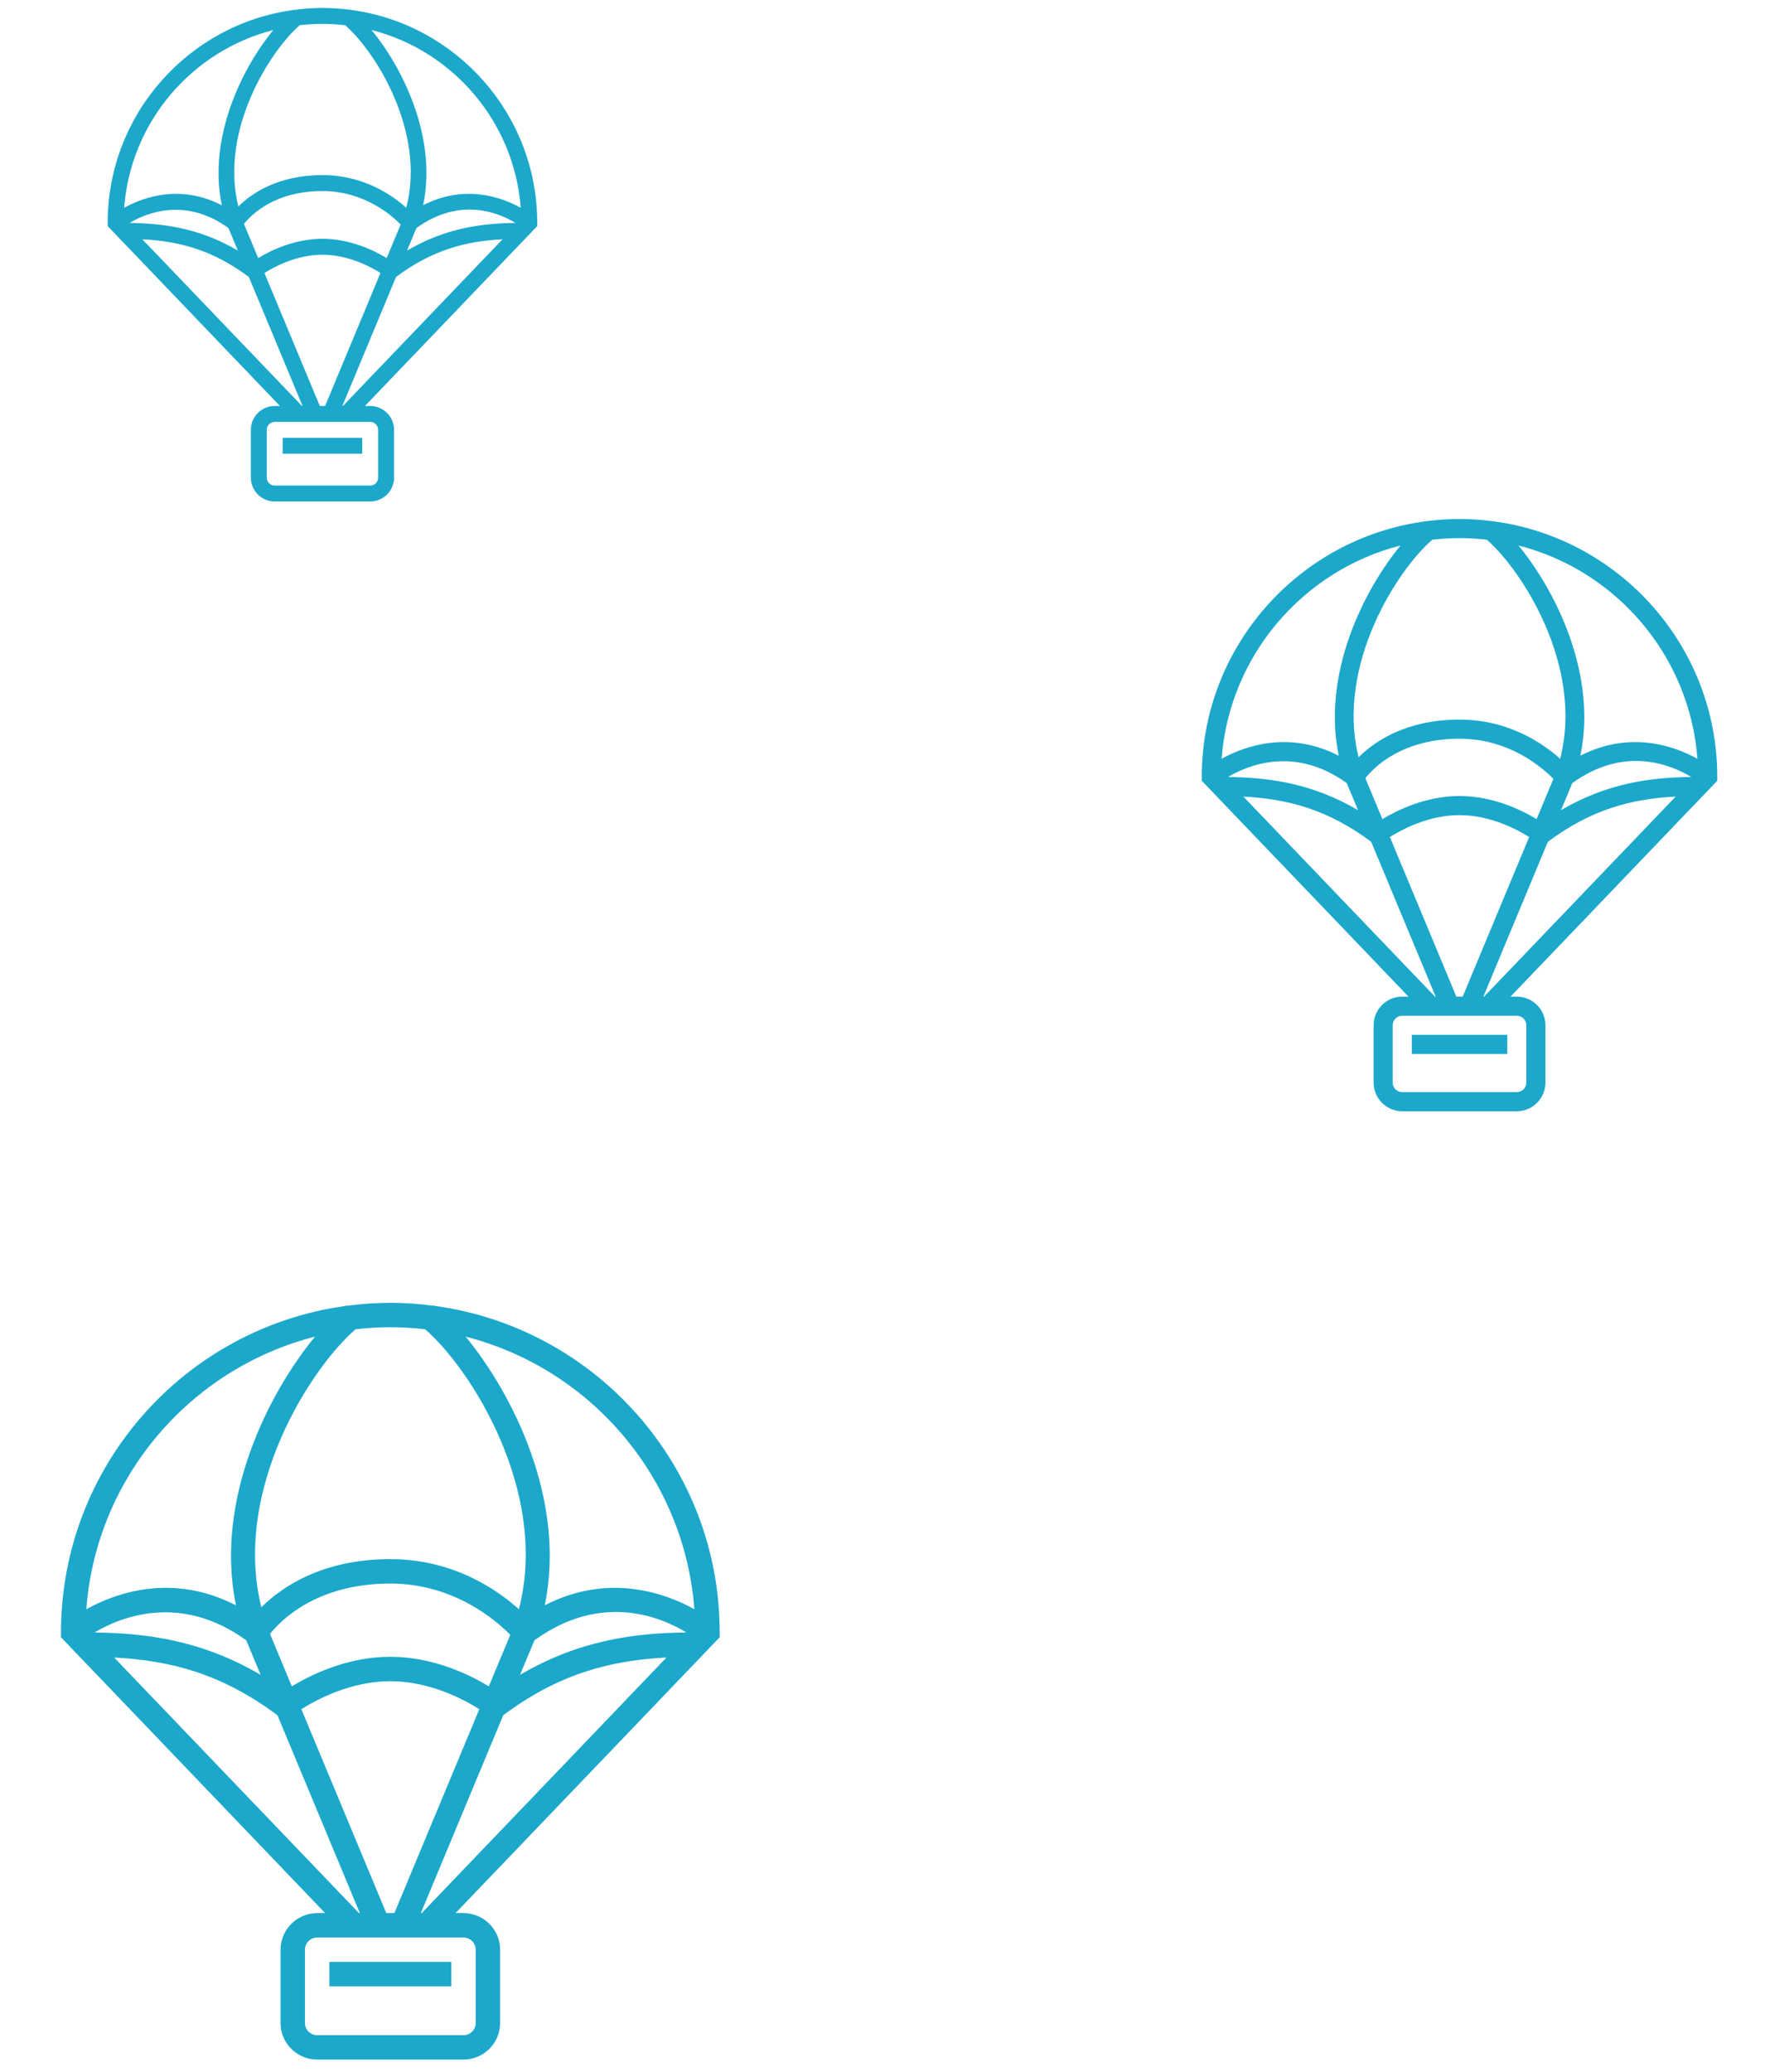 <svg width="104" height="122" viewBox="0 0 104 122" fill="none" xmlns="http://www.w3.org/2000/svg">
<path d="M25.638 76.903C25.621 76.891 25.604 76.875 25.587 76.862L25.564 76.893C24.724 76.782 23.87 76.719 23 76.719C22.13 76.719 21.276 76.782 20.436 76.893L20.413 76.862C20.396 76.875 20.379 76.89 20.362 76.903C10.906 78.194 3.594 86.32 3.594 96.125V96.413L19.159 112.656H18.688C17.499 112.656 16.531 113.624 16.531 114.812V119.125C16.531 120.314 17.499 121.281 18.688 121.281H27.312C28.501 121.281 29.469 120.314 29.469 119.125V114.812C29.469 113.624 28.501 112.656 27.312 112.656H26.841L42.206 96.622L42.406 96.413V96.125C42.406 86.32 35.094 78.194 25.638 76.903ZM40.914 94.761C39.191 93.809 35.858 92.6 32.099 94.53C33.392 88.321 30.166 82.013 27.437 78.711C34.781 80.583 40.328 86.99 40.914 94.761ZM22.761 112.656L17.757 100.648C18.671 100.072 20.683 99 23 99C25.317 99 27.329 100.072 28.243 100.648L23.239 112.656H22.761ZM14.51 96.592L15.357 98.626C11.876 96.584 8.616 96.17 5.572 96.13C7.092 95.227 10.617 93.778 14.51 96.592ZM15.91 96.218C16.526 95.437 18.638 93.25 23 93.25C26.768 93.25 29.267 95.451 30.067 96.271L28.804 99.302C27.674 98.617 25.524 97.562 23 97.562C20.475 97.562 18.326 98.617 17.195 99.302L15.91 96.218ZM31.49 96.592C35.429 93.741 38.938 95.214 40.443 96.129C37.395 96.167 34.13 96.579 30.642 98.626L31.49 96.592ZM25.05 78.277C27.691 80.549 32.38 87.815 30.575 94.762C29.304 93.618 26.713 91.812 23 91.812C18.957 91.812 16.576 93.478 15.399 94.645C13.684 87.716 18.327 80.533 20.95 78.277C21.624 78.2 22.306 78.156 23 78.156C23.694 78.156 24.376 78.2 25.05 78.277ZM18.562 78.71C15.837 82.01 12.617 88.311 13.906 94.533C10.145 92.598 6.81 93.808 5.086 94.761C5.672 86.99 11.219 80.583 18.562 78.71ZM6.727 97.606C10.051 97.779 13.065 98.558 16.349 101.006L21.203 112.656H21.151L6.727 97.606ZM28.031 114.812V119.125C28.031 119.522 27.709 119.844 27.312 119.844H18.688C18.291 119.844 17.969 119.522 17.969 119.125V114.812C17.969 114.416 18.291 114.094 18.688 114.094H27.312C27.709 114.094 28.031 114.416 28.031 114.812ZM24.797 112.656L29.651 101.006C32.935 98.558 35.949 97.779 39.273 97.605L24.849 112.656H24.797Z" fill="#1BA8CB"/>
<path d="M19.406 115.531H26.594V116.969H19.406V115.531Z" fill="#1BA8CB"/>
<path d="M88.064 30.706C88.051 30.697 88.038 30.685 88.025 30.675L88.007 30.699C87.349 30.612 86.681 30.562 86 30.562C85.319 30.562 84.651 30.612 83.993 30.699L83.975 30.675C83.962 30.685 83.949 30.696 83.936 30.706C76.535 31.717 70.812 38.076 70.812 45.75V45.976L82.994 58.688H82.625C81.695 58.688 80.938 59.445 80.938 60.375V63.75C80.938 64.68 81.695 65.438 82.625 65.438H89.375C90.305 65.438 91.062 64.68 91.062 63.75V60.375C91.062 59.445 90.305 58.688 89.375 58.688H89.006L101.031 46.139L101.188 45.976V45.75C101.188 38.076 95.465 31.717 88.064 30.706ZM100.02 44.683C98.671 43.938 96.063 42.991 93.121 44.502C94.133 39.642 91.608 34.706 89.472 32.122C95.22 33.587 99.561 38.601 100.02 44.683ZM85.813 58.688L81.897 49.29C82.612 48.839 84.186 48 86 48C87.813 48 89.388 48.839 90.103 49.29L86.187 58.688H85.813ZM79.356 46.116L80.019 47.708C77.294 46.109 74.743 45.785 72.361 45.754C73.55 45.047 76.309 43.913 79.356 46.116ZM80.451 45.823C80.934 45.212 82.586 43.5 86 43.5C88.949 43.5 90.904 45.222 91.531 45.864L90.542 48.236C89.658 47.7 87.975 46.875 86 46.875C84.024 46.875 82.342 47.7 81.457 48.236L80.451 45.823ZM92.644 46.116C95.727 43.884 98.473 45.037 99.651 45.753C97.266 45.783 94.71 46.105 91.981 47.708L92.644 46.116ZM87.604 31.782C89.671 33.56 93.341 39.246 91.928 44.684C90.934 43.788 88.906 42.375 86 42.375C82.836 42.375 80.972 43.678 80.051 44.592C78.709 39.169 82.343 33.548 84.396 31.782C84.923 31.722 85.457 31.688 86 31.688C86.543 31.688 87.077 31.722 87.604 31.782ZM82.527 32.121C80.394 34.703 77.874 39.635 78.883 44.504C75.94 42.99 73.33 43.937 71.98 44.682C72.439 38.601 76.78 33.587 82.527 32.121ZM73.264 46.909C75.866 47.044 78.225 47.654 80.795 49.57L84.594 58.688H84.553L73.264 46.909ZM89.938 60.375V63.75C89.938 64.061 89.685 64.312 89.375 64.312H82.625C82.315 64.312 82.062 64.061 82.062 63.75V60.375C82.062 60.065 82.315 59.812 82.625 59.812H89.375C89.685 59.812 89.938 60.065 89.938 60.375ZM87.406 58.688L91.205 49.57C93.775 47.654 96.134 47.044 98.736 46.908L87.447 58.688H87.406Z" fill="#1BA8CB"/>
<path d="M83.188 60.938H88.812V62.062H83.188V60.938Z" fill="#1BA8CB"/>
<path d="M20.72 0.589C20.709 0.581 20.698 0.57 20.688 0.562L20.672 0.583C20.125 0.51 19.567 0.469 19 0.469C18.433 0.469 17.875 0.51 17.328 0.583L17.312 0.562C17.302 0.57 17.291 0.58 17.28 0.589C11.112 1.431 6.344 6.73 6.344 13.125V13.313L16.495 23.906H16.188C15.412 23.906 14.781 24.537 14.781 25.312V28.125C14.781 28.9 15.412 29.531 16.188 29.531H21.812C22.588 29.531 23.219 28.9 23.219 28.125V25.312C23.219 24.537 22.588 23.906 21.812 23.906H21.505L31.526 13.449L31.656 13.313V13.125C31.656 6.73 26.888 1.431 20.72 0.589ZM30.683 12.236C29.559 11.615 27.386 10.826 24.934 12.085C25.777 8.035 23.673 3.922 21.894 1.768C26.683 2.989 30.301 7.168 30.683 12.236ZM18.844 23.906L15.581 16.075C16.177 15.699 17.489 15 19 15C20.511 15 21.823 15.699 22.419 16.075L19.156 23.906H18.844ZM13.463 13.43L14.016 14.756C11.745 13.424 9.619 13.154 7.634 13.128C8.625 12.539 10.924 11.595 13.463 13.43ZM14.376 13.186C14.778 12.676 16.155 11.25 19 11.25C21.457 11.25 23.087 12.685 23.609 13.22L22.785 15.197C22.048 14.75 20.646 14.062 19 14.062C17.353 14.062 15.952 14.75 15.214 15.197L14.376 13.186ZM24.537 13.43C27.106 11.57 29.394 12.531 30.376 13.128C28.388 13.153 26.259 13.421 23.984 14.756L24.537 13.43ZM20.337 1.485C22.059 2.967 25.117 7.705 23.94 12.236C23.111 11.49 21.422 10.312 19 10.312C16.363 10.312 14.81 11.399 14.043 12.16C12.925 7.641 15.952 2.956 17.663 1.485C18.102 1.435 18.548 1.406 19 1.406C19.452 1.406 19.898 1.435 20.337 1.485ZM16.106 1.768C14.328 3.919 12.228 8.029 13.069 12.087C10.616 10.825 8.441 11.614 7.317 12.235C7.699 7.168 11.317 2.989 16.106 1.768ZM8.387 14.091C10.555 14.204 12.521 14.712 14.662 16.308L17.828 23.906H17.794L8.387 14.091ZM22.281 25.312V28.125C22.281 28.384 22.071 28.594 21.812 28.594H16.188C15.929 28.594 15.719 28.384 15.719 28.125V25.312C15.719 25.054 15.929 24.844 16.188 24.844H21.812C22.071 24.844 22.281 25.054 22.281 25.312ZM20.172 23.906L23.337 16.308C25.479 14.712 27.445 14.204 29.613 14.09L20.206 23.906H20.172Z" fill="#1BA8CB"/>
<path d="M16.656 25.781H21.344V26.719H16.656V25.781Z" fill="#1BA8CB"/>
</svg>
